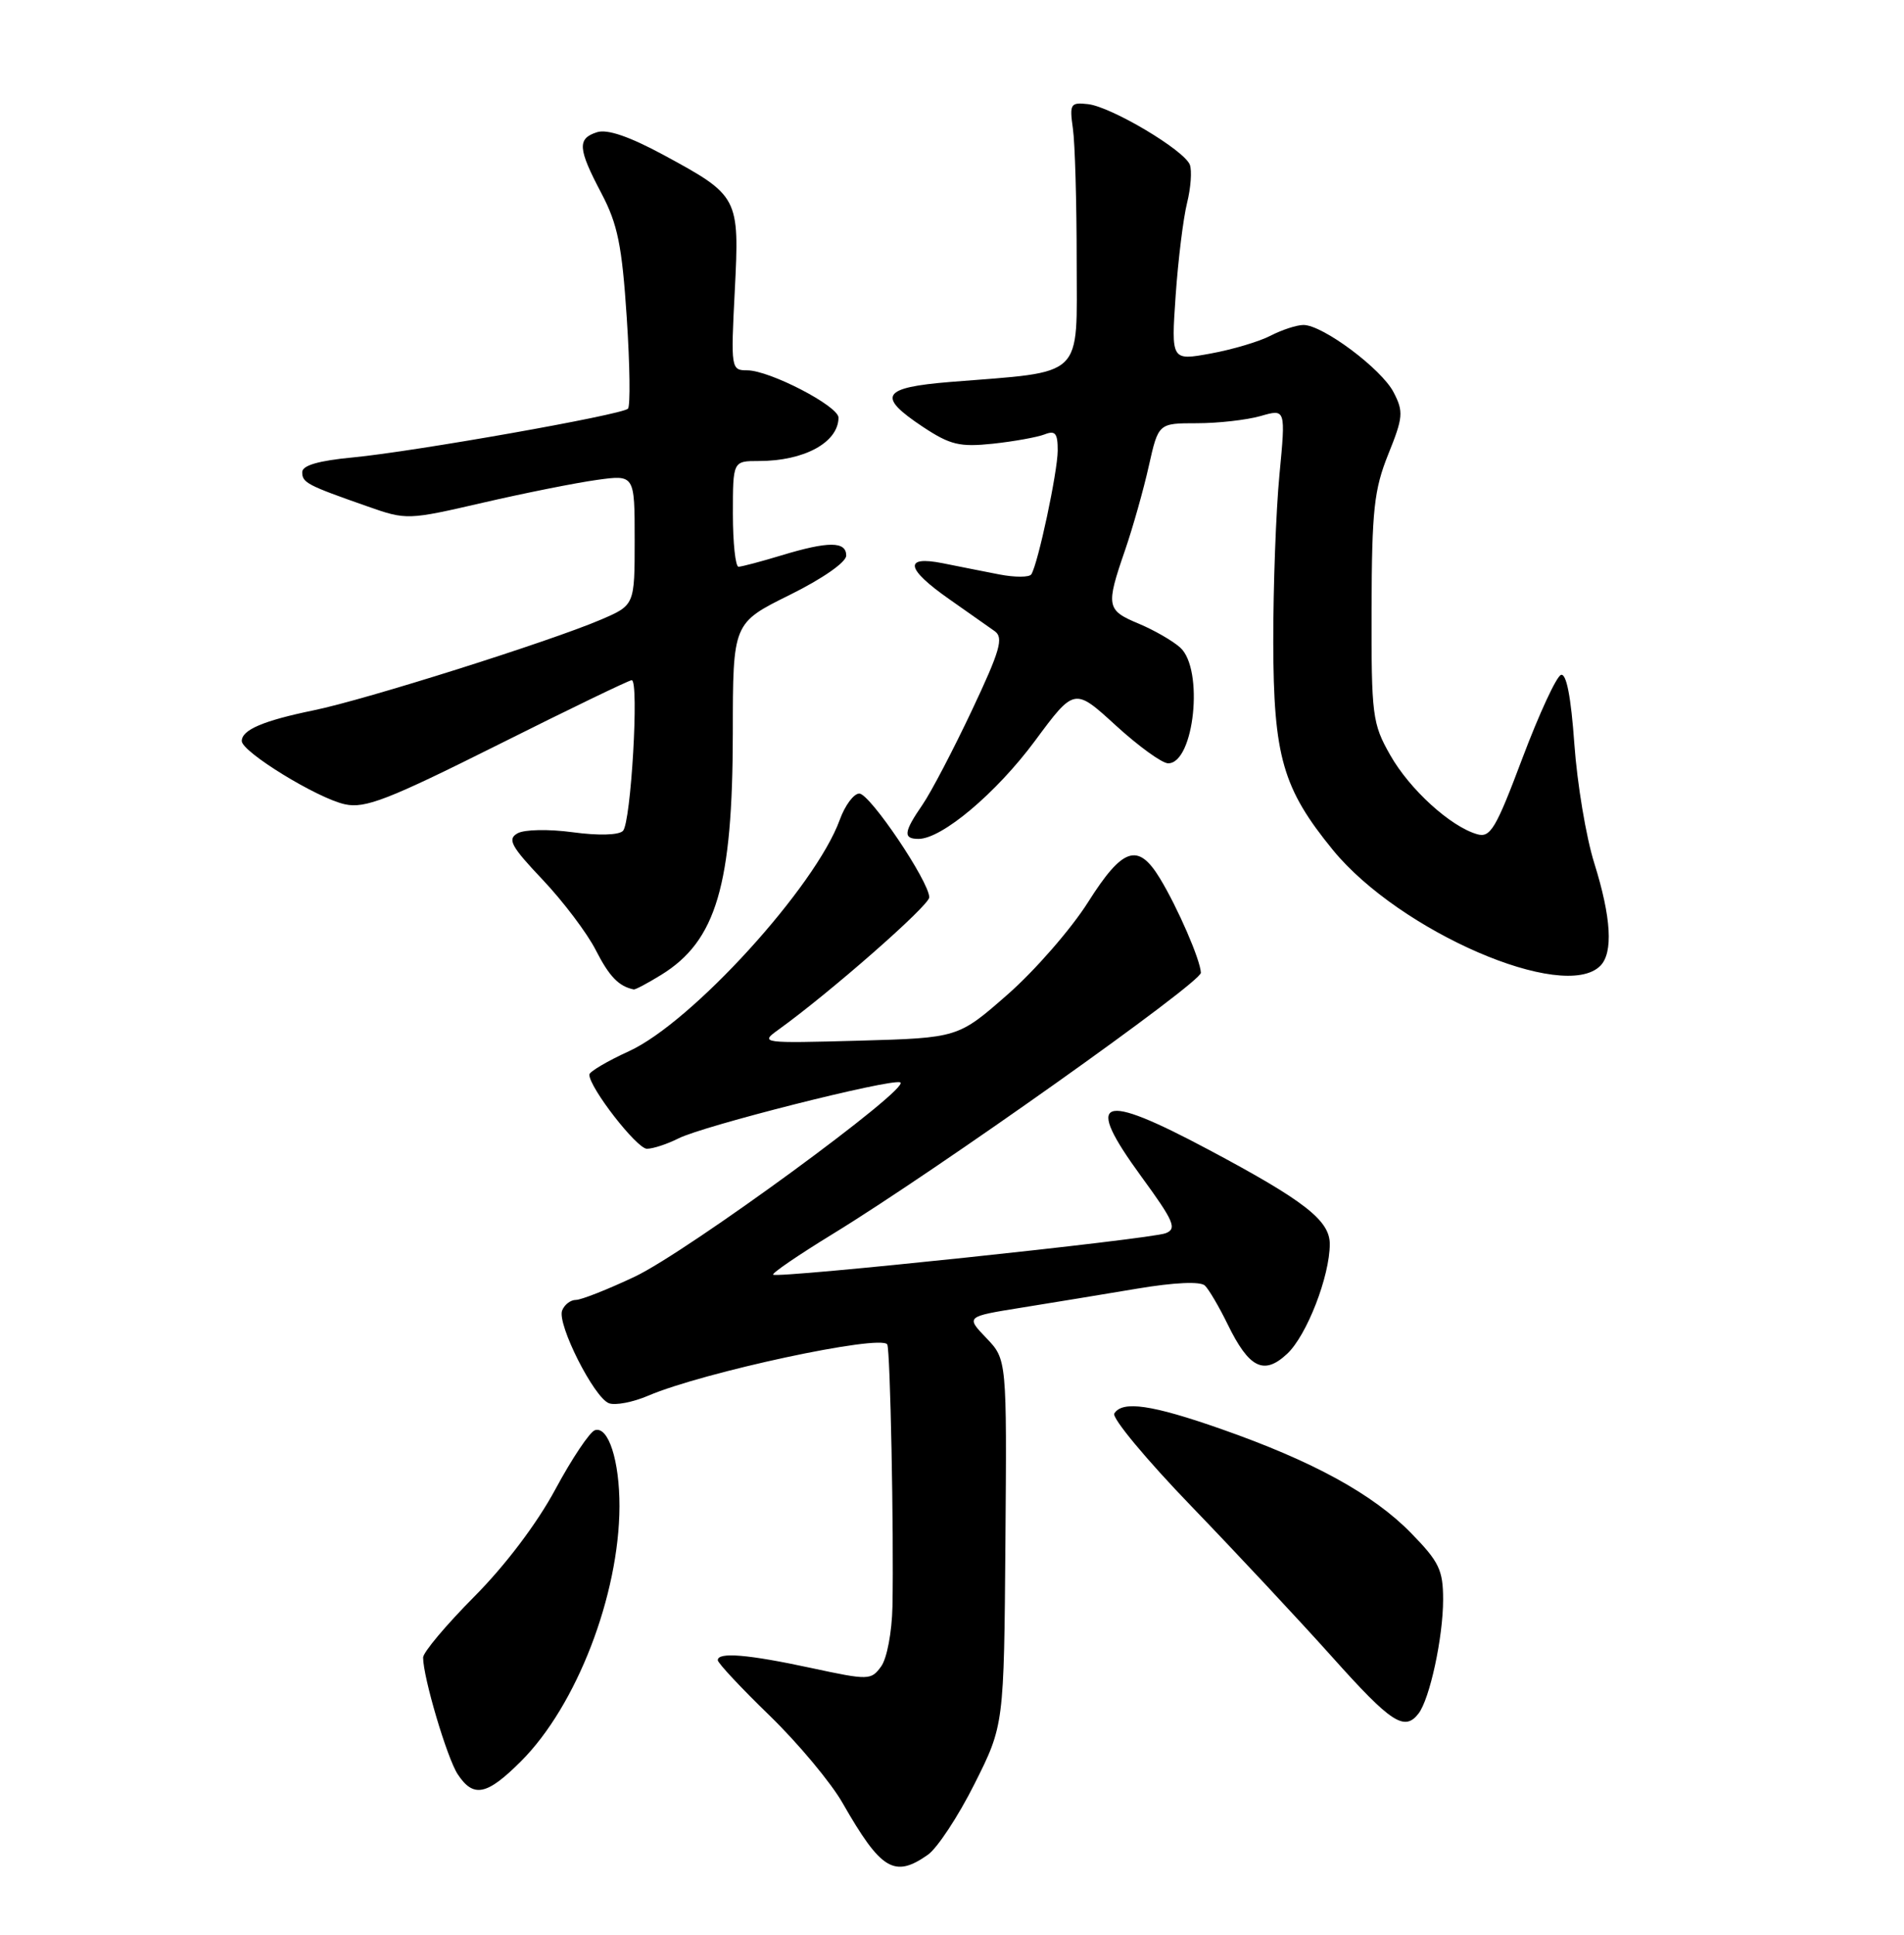 <?xml version="1.0" encoding="UTF-8" standalone="no"?>
<!DOCTYPE svg PUBLIC "-//W3C//DTD SVG 1.1//EN" "http://www.w3.org/Graphics/SVG/1.1/DTD/svg11.dtd" >
<svg xmlns="http://www.w3.org/2000/svg" xmlns:xlink="http://www.w3.org/1999/xlink" version="1.1" viewBox="0 0 252 256">
 <g >
 <path fill="currentColor"
d=" M 122.80 245.42 C 124.04 244.56 126.82 240.34 128.97 236.06 C 132.88 228.27 132.88 228.27 133.07 204.08 C 133.26 179.88 133.26 179.88 130.54 177.04 C 127.83 174.21 127.83 174.21 135.16 173.03 C 139.20 172.38 146.10 171.25 150.50 170.51 C 155.44 169.68 158.87 169.53 159.47 170.10 C 160.00 170.61 161.35 172.91 162.47 175.20 C 165.32 181.05 167.28 182.02 170.37 179.12 C 172.96 176.69 176.00 168.86 176.00 164.61 C 176.00 161.48 172.66 158.88 159.92 152.10 C 145.47 144.41 143.43 145.22 151.03 155.64 C 155.39 161.61 155.81 162.59 154.27 163.18 C 152.23 163.97 102.84 169.18 102.33 168.66 C 102.14 168.47 105.70 166.04 110.24 163.26 C 124.00 154.84 159.00 130.00 158.94 128.71 C 158.87 127.00 155.87 120.09 153.53 116.24 C 150.62 111.44 148.60 112.11 143.99 119.40 C 141.76 122.92 136.99 128.40 133.38 131.57 C 126.81 137.33 126.81 137.33 113.66 137.70 C 100.82 138.05 100.56 138.02 102.98 136.28 C 109.78 131.40 123.00 119.81 122.99 118.73 C 122.97 116.63 115.13 105.00 113.73 105.00 C 113.00 105.00 111.84 106.56 111.15 108.46 C 107.95 117.31 91.57 135.29 83.25 139.09 C 80.36 140.41 78.00 141.81 78.00 142.19 C 78.00 143.91 84.29 152.00 85.62 152.00 C 86.43 152.00 88.31 151.38 89.80 150.63 C 93.06 148.97 117.72 142.74 119.14 143.21 C 120.84 143.78 90.94 165.66 84.00 168.93 C 80.42 170.62 76.92 172.00 76.22 172.00 C 75.51 172.00 74.70 172.63 74.40 173.40 C 73.71 175.20 78.61 184.91 80.59 185.67 C 81.43 185.99 83.77 185.54 85.80 184.67 C 93.08 181.56 116.59 176.52 117.43 177.89 C 117.83 178.55 118.31 202.71 118.12 212.56 C 118.05 215.95 117.39 219.45 116.62 220.50 C 115.29 222.33 114.98 222.34 107.35 220.70 C 98.99 218.90 95.00 218.57 95.00 219.67 C 95.00 220.04 98.08 223.34 101.86 227.00 C 105.63 230.66 109.98 235.87 111.52 238.57 C 116.60 247.45 118.37 248.53 122.80 245.42 Z  M 68.97 233.03 C 76.31 225.69 81.95 211.07 81.99 199.32 C 82.00 193.27 80.52 188.67 78.74 189.24 C 78.06 189.46 75.70 192.98 73.50 197.07 C 71.06 201.60 66.87 207.14 62.75 211.28 C 59.04 215.02 56.00 218.63 56.00 219.32 C 56.00 221.93 59.16 232.59 60.57 234.75 C 62.66 237.93 64.43 237.57 68.97 233.03 Z  M 187.73 226.75 C 189.23 224.84 191.00 216.64 191.00 211.65 C 191.00 207.74 190.47 206.64 186.75 202.84 C 181.71 197.69 173.77 193.34 161.67 189.10 C 152.44 185.86 148.55 185.30 147.48 187.03 C 147.13 187.60 151.71 193.12 157.67 199.29 C 163.63 205.47 172.02 214.45 176.33 219.26 C 184.12 227.97 185.88 229.12 187.73 226.75 Z  M 87.53 128.98 C 94.80 124.49 96.97 117.13 96.99 96.97 C 97.00 82.44 97.00 82.44 104.50 78.73 C 108.88 76.56 112.00 74.39 112.00 73.51 C 112.00 71.61 109.64 71.60 103.41 73.49 C 100.71 74.31 98.16 74.98 97.75 74.99 C 97.34 75.00 97.00 71.85 97.00 68.00 C 97.00 61.00 97.00 61.00 100.43 61.00 C 106.44 61.00 110.94 58.55 110.98 55.27 C 111.00 53.74 101.86 49.00 98.89 49.00 C 96.76 49.00 96.72 48.78 97.25 38.48 C 97.88 26.06 97.80 25.91 87.78 20.48 C 83.31 18.07 80.38 17.06 79.03 17.49 C 76.38 18.33 76.47 19.65 79.60 25.58 C 81.75 29.66 82.32 32.47 82.95 42.00 C 83.37 48.33 83.44 53.76 83.11 54.08 C 82.25 54.90 54.88 59.74 46.75 60.52 C 42.17 60.95 40.00 61.58 40.00 62.47 C 40.00 63.87 40.60 64.19 48.68 67.02 C 53.79 68.82 53.98 68.81 63.94 66.51 C 69.48 65.23 76.26 63.88 79.01 63.50 C 84.00 62.81 84.00 62.81 84.00 71.44 C 84.00 80.07 84.00 80.07 79.53 81.99 C 72.82 84.86 48.33 92.60 41.50 93.99 C 34.85 95.36 32.00 96.57 32.00 98.05 C 32.00 99.49 42.00 105.63 45.65 106.42 C 48.32 107.01 51.37 105.82 65.89 98.56 C 75.29 93.85 83.26 90.00 83.61 90.00 C 84.61 90.00 83.51 108.89 82.45 109.94 C 81.89 110.51 79.19 110.58 75.81 110.12 C 72.62 109.69 69.41 109.75 68.50 110.26 C 67.12 111.03 67.62 111.97 71.83 116.41 C 74.55 119.29 77.72 123.48 78.86 125.73 C 80.64 129.21 81.89 130.51 83.88 130.92 C 84.09 130.96 85.73 130.09 87.53 128.98 Z  M 211.80 127.80 C 213.53 126.07 213.26 121.41 211.01 114.22 C 209.92 110.76 208.74 103.66 208.37 98.44 C 207.93 92.24 207.32 89.06 206.60 89.30 C 206.00 89.50 203.71 94.45 201.50 100.31 C 197.98 109.67 197.26 110.89 195.50 110.38 C 191.97 109.36 186.57 104.45 184.00 99.91 C 181.63 95.74 181.50 94.69 181.53 80.50 C 181.57 67.48 181.86 64.79 183.74 60.11 C 185.71 55.23 185.78 54.47 184.45 51.91 C 182.85 48.81 175.07 43.00 172.52 43.00 C 171.63 43.00 169.67 43.64 168.16 44.42 C 166.66 45.20 163.08 46.26 160.22 46.78 C 155.01 47.73 155.01 47.73 155.60 39.11 C 155.93 34.38 156.61 28.86 157.11 26.86 C 157.61 24.85 157.77 22.58 157.48 21.80 C 156.74 19.87 147.09 14.13 144.00 13.78 C 141.68 13.52 141.54 13.75 142.00 17.00 C 142.28 18.93 142.50 26.80 142.50 34.49 C 142.50 50.30 143.76 49.09 125.75 50.54 C 116.69 51.28 116.01 52.41 122.16 56.49 C 125.76 58.87 127.02 59.17 131.41 58.71 C 134.21 58.41 137.29 57.85 138.25 57.48 C 139.67 56.92 140.00 57.32 139.99 59.64 C 139.97 62.46 137.40 74.55 136.50 75.99 C 136.25 76.40 134.35 76.41 132.27 76.01 C 130.20 75.60 126.81 74.94 124.75 74.52 C 119.57 73.49 119.89 75.26 125.62 79.27 C 128.16 81.05 130.88 82.96 131.66 83.52 C 132.86 84.38 132.36 86.10 128.62 94.02 C 126.16 99.23 123.22 104.85 122.08 106.50 C 119.60 110.10 119.50 111.00 121.57 111.00 C 124.66 111.00 131.85 104.95 136.98 98.03 C 142.20 90.98 142.20 90.98 147.68 95.99 C 150.70 98.75 153.81 101.00 154.61 101.00 C 158.06 101.00 159.37 88.55 156.21 85.69 C 155.23 84.80 152.76 83.38 150.71 82.52 C 146.44 80.74 146.34 80.23 148.90 72.81 C 149.94 69.78 151.36 64.76 152.05 61.65 C 153.32 56.00 153.32 56.00 158.42 56.00 C 161.22 56.00 165.01 55.57 166.84 55.05 C 170.17 54.09 170.17 54.09 169.34 62.80 C 168.88 67.58 168.51 77.58 168.52 85.00 C 168.55 100.10 169.77 104.35 176.44 112.50 C 185.27 123.26 206.95 132.65 211.80 127.80 Z "/>
</g>
</svg>